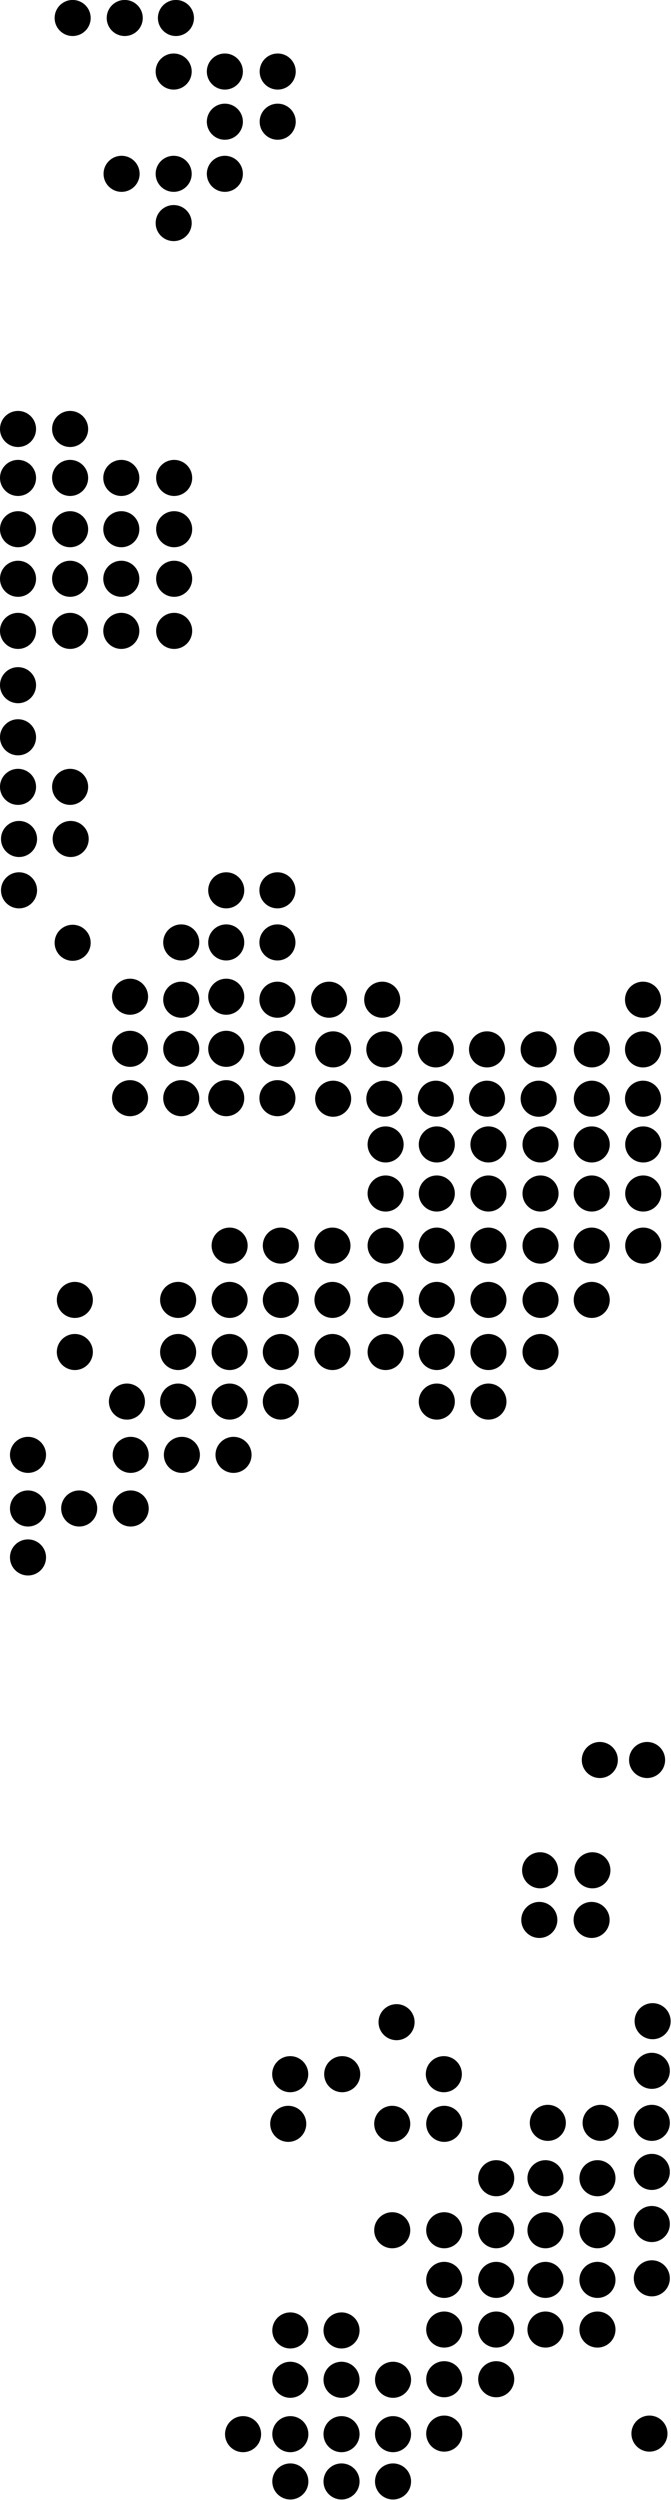 <?xml version="1.0" encoding="UTF-8" standalone="no"?>
<!DOCTYPE svg PUBLIC "-//W3C//DTD SVG 1.1//EN" "http://www.w3.org/Graphics/SVG/1.1/DTD/svg11.dtd">
<svg width="100%" height="100%" viewBox="0 0 815 3035" version="1.1" xmlns="http://www.w3.org/2000/svg" xmlns:xlink="http://www.w3.org/1999/xlink" xml:space="preserve" style="fill-rule:evenodd;clip-rule:evenodd;stroke-linejoin:round;stroke-miterlimit:1.414;">
    <g transform="matrix(1,0,0,1,37.317,-14016.2)">
        <g transform="matrix(2,0,0,2,0,0)">
            <g>
                <path d="M257.564,7858.88C257.564,7864.93 252.662,7869.83 246.616,7869.83C240.569,7869.83 235.663,7864.93 235.663,7858.88C235.663,7852.84 240.569,7847.93 246.616,7847.93C252.662,7847.93 257.564,7852.84 257.564,7858.88"/>
                <path d="M288.925,7858.88C288.925,7864.93 284.023,7869.83 277.975,7869.83C271.926,7869.83 267.028,7864.93 267.028,7858.88C267.028,7852.84 271.926,7847.93 277.975,7847.93C284.023,7847.93 288.925,7852.84 288.925,7858.88"/>
                <path d="M131.741,7858.88C131.741,7864.93 126.842,7869.83 120.794,7869.83C114.742,7869.83 109.844,7864.93 109.844,7858.88C109.844,7852.84 114.742,7847.93 120.794,7847.93C126.842,7847.93 131.741,7852.84 131.741,7858.88"/>
                <path d="M162.836,7858.88C162.836,7864.93 157.932,7869.83 151.888,7869.83C145.837,7869.83 140.936,7864.93 140.936,7858.88C140.936,7852.84 145.837,7847.93 151.888,7847.93C157.932,7847.93 162.836,7852.84 162.836,7858.88"/>
                <path d="M69.379,7858.88C69.379,7864.93 64.472,7869.83 58.426,7869.83C52.38,7869.83 47.476,7864.93 47.476,7858.88C47.476,7852.84 52.38,7847.93 58.426,7847.93C64.472,7847.93 69.379,7852.84 69.379,7858.88"/>
                <path d="M100.469,7858.88C100.469,7864.93 95.565,7869.83 89.516,7869.83C83.472,7869.83 78.569,7864.93 78.569,7858.88C78.569,7852.84 83.472,7847.93 89.516,7847.93C95.565,7847.93 100.469,7852.84 100.469,7858.88"/>
                <path d="M71.659,7891.23C71.659,7897.28 66.76,7902.17 60.709,7902.17C54.664,7902.17 49.762,7897.28 49.762,7891.23C49.762,7885.18 54.664,7880.28 60.709,7880.28C66.76,7880.28 71.659,7885.18 71.659,7891.23"/>
                <path d="M102.751,7891.23C102.751,7897.28 97.851,7902.17 91.8,7902.17C85.752,7902.17 80.856,7897.28 80.856,7891.23C80.856,7885.18 85.752,7880.28 91.8,7880.28C97.851,7880.28 102.751,7885.18 102.751,7891.23"/>
                <path d="M134.114,7891.23C134.114,7897.28 129.209,7902.17 123.163,7902.17C117.119,7902.17 112.211,7897.28 112.211,7891.23C112.211,7885.18 117.119,7880.28 123.163,7880.28C129.209,7880.28 134.114,7885.18 134.114,7891.23"/>
                <path d="M9.296,7891.23C9.296,7897.28 4.389,7902.17 -1.657,7902.17C-7.706,7902.17 -12.605,7897.28 -12.605,7891.23C-12.605,7885.18 -7.706,7880.28 -1.657,7880.28C4.389,7880.28 9.296,7885.18 9.296,7891.23"/>
                <path d="M71.659,7923.77C71.659,7929.82 66.76,7934.72 60.709,7934.72C54.664,7934.72 49.762,7929.82 49.762,7923.77C49.762,7917.73 54.664,7912.82 60.709,7912.82C66.76,7912.82 71.659,7917.73 71.659,7923.77"/>
                <path d="M9.296,7923.77C9.296,7929.82 4.389,7934.72 -1.657,7934.72C-7.706,7934.72 -12.605,7929.82 -12.605,7923.77C-12.605,7917.73 -7.706,7912.82 -1.657,7912.82C4.389,7912.82 9.296,7917.73 9.296,7923.77"/>
                <path d="M40.385,7923.77C40.385,7929.82 35.481,7934.72 29.438,7934.72C23.387,7934.72 18.488,7929.82 18.488,7923.77C18.488,7917.73 23.387,7912.82 29.438,7912.82C35.481,7912.82 40.385,7917.73 40.385,7923.77"/>
                <path d="M9.296,7953.49C9.296,7959.54 4.389,7964.44 -1.657,7964.44C-7.706,7964.44 -12.605,7959.54 -12.605,7953.49C-12.605,7947.45 -7.706,7942.54 -1.657,7942.54C4.389,7942.54 9.296,7947.45 9.296,7953.49"/>
                <path d="M226.469,7797.16C226.469,7803.21 221.572,7808.11 215.525,7808.11C209.476,7808.11 204.574,7803.21 204.574,7797.16C204.574,7791.11 209.476,7786.22 215.525,7786.22C221.572,7786.22 226.469,7791.11 226.469,7797.16"/>
                <path d="M226.469,7828.79C226.469,7834.84 221.572,7839.74 215.525,7839.74C209.476,7839.74 204.574,7834.84 204.574,7828.79C204.574,7822.75 209.476,7817.84 215.525,7817.84C221.572,7817.84 226.469,7822.75 226.469,7828.79"/>
                <path d="M257.564,7797.16C257.564,7803.21 252.662,7808.11 246.616,7808.11C240.569,7808.11 235.663,7803.21 235.663,7797.16C235.663,7791.11 240.569,7786.22 246.616,7786.22C252.662,7786.22 257.564,7791.11 257.564,7797.16"/>
                <path d="M257.564,7828.79C257.564,7834.84 252.662,7839.74 246.616,7839.74C240.569,7839.74 235.663,7834.84 235.663,7828.79C235.663,7822.75 240.569,7817.84 246.616,7817.84C252.662,7817.84 257.564,7822.75 257.564,7828.79"/>
                <path d="M288.925,7797.16C288.925,7803.21 284.023,7808.11 277.975,7808.11C271.926,7808.11 267.028,7803.21 267.028,7797.16C267.028,7791.11 271.926,7786.22 277.975,7786.22C284.023,7786.22 288.925,7791.11 288.925,7797.16"/>
                <path d="M288.925,7828.79C288.925,7834.84 284.023,7839.74 277.975,7839.74C271.926,7839.74 267.028,7834.84 267.028,7828.79C267.028,7822.75 271.926,7817.84 277.975,7817.84C284.023,7817.84 288.925,7822.75 288.925,7828.79"/>
                <path d="M320.557,7797.16C320.557,7803.21 315.653,7808.11 309.607,7808.11C303.564,7808.11 298.657,7803.21 298.657,7797.16C298.657,7791.11 303.564,7786.22 309.607,7786.22C315.653,7786.22 320.557,7791.11 320.557,7797.16"/>
                <path d="M320.557,7828.79C320.557,7834.84 315.653,7839.74 309.607,7839.74C303.564,7839.74 298.657,7834.84 298.657,7828.79C298.657,7822.75 303.564,7817.84 309.607,7817.84C315.653,7817.84 320.557,7822.75 320.557,7828.79"/>
                <path d="M351.646,7797.16C351.646,7803.21 346.745,7808.11 340.703,7808.11C334.657,7808.11 329.746,7803.21 329.746,7797.16C329.746,7791.11 334.657,7786.22 340.703,7786.22C346.745,7786.22 351.646,7791.11 351.646,7797.16"/>
                <path d="M131.741,7797.16C131.741,7803.21 126.842,7808.11 120.794,7808.11C114.742,7808.11 109.844,7803.21 109.844,7797.16C109.844,7791.11 114.742,7786.22 120.794,7786.22C126.842,7786.22 131.741,7791.11 131.741,7797.16"/>
                <path d="M131.741,7828.79C131.741,7834.84 126.842,7839.74 120.794,7839.74C114.742,7839.74 109.844,7834.84 109.844,7828.79C109.844,7822.75 114.742,7817.84 120.794,7817.84C126.842,7817.84 131.741,7822.75 131.741,7828.79"/>
                <path d="M162.836,7797.16C162.836,7803.21 157.932,7808.11 151.888,7808.11C145.837,7808.11 140.936,7803.21 140.936,7797.16C140.936,7791.11 145.837,7786.22 151.888,7786.22C157.932,7786.22 162.836,7791.11 162.836,7797.16"/>
                <path d="M131.741,7764.21C131.741,7770.26 126.842,7775.15 120.794,7775.15C114.742,7775.15 109.844,7770.26 109.844,7764.21C109.844,7758.16 114.742,7753.26 120.794,7753.26C126.842,7753.26 131.741,7758.16 131.741,7764.21"/>
                <path d="M162.836,7764.21C162.836,7770.26 157.932,7775.15 151.888,7775.15C145.837,7775.15 140.936,7770.26 140.936,7764.21C140.936,7758.16 145.837,7753.26 151.888,7753.26C157.932,7753.26 162.836,7758.16 162.836,7764.21"/>
                <path d="M162.836,7828.79C162.836,7834.84 157.932,7839.74 151.888,7839.74C145.837,7839.74 140.936,7834.84 140.936,7828.79C140.936,7822.75 145.837,7817.84 151.888,7817.84C157.932,7817.84 162.836,7822.75 162.836,7828.79"/>
                <path d="M194.192,7797.16C194.192,7803.21 189.293,7808.11 183.244,7808.11C177.202,7808.11 172.298,7803.21 172.298,7797.16C172.298,7791.11 177.202,7786.22 183.244,7786.22C189.293,7786.22 194.192,7791.11 194.192,7797.16"/>
                <path d="M194.192,7828.79C194.192,7834.84 189.293,7839.74 183.244,7839.74C177.202,7839.74 172.298,7834.84 172.298,7828.79C172.298,7822.75 177.202,7817.84 183.244,7817.84C189.293,7817.84 194.192,7822.75 194.192,7828.79"/>
                <path d="M37.74,7797.16C37.74,7803.21 32.844,7808.11 26.796,7808.11C20.745,7808.11 15.846,7803.21 15.846,7797.16C15.846,7791.11 20.745,7786.22 26.796,7786.22C32.844,7786.22 37.74,7791.11 37.74,7797.16"/>
                <path d="M37.74,7828.79C37.74,7834.84 32.844,7839.74 26.796,7839.74C20.745,7839.74 15.846,7834.84 15.846,7828.79C15.846,7822.75 20.745,7817.84 26.796,7817.84C32.844,7817.84 37.74,7822.75 37.74,7828.79"/>
                <path d="M100.469,7797.16C100.469,7803.21 95.565,7808.11 89.516,7808.11C83.472,7808.11 78.569,7803.21 78.569,7797.16C78.569,7791.11 83.472,7786.22 89.516,7786.22C95.565,7786.22 100.469,7791.11 100.469,7797.16"/>
                <path d="M100.469,7828.79C100.469,7834.84 95.565,7839.74 89.516,7839.74C83.472,7839.74 78.569,7834.84 78.569,7828.79C78.569,7822.75 83.472,7817.84 89.516,7817.84C95.565,7817.84 100.469,7822.75 100.469,7828.79"/>
                <path d="M382.926,7732.58C382.926,7738.62 378.016,7743.53 371.976,7743.53C365.925,7743.53 361.023,7738.62 361.023,7732.58C361.023,7726.53 365.925,7721.62 371.976,7721.62C378.016,7721.62 382.926,7726.53 382.926,7732.58"/>
                <path d="M382.926,7764.2C382.926,7770.25 378.016,7775.16 371.976,7775.16C365.925,7775.16 361.023,7770.25 361.023,7764.2C361.023,7758.15 365.925,7753.26 371.976,7753.26C378.016,7753.26 382.926,7758.15 382.926,7764.2"/>
                <path d="M226.469,7732.58C226.469,7738.62 221.572,7743.53 215.525,7743.53C209.476,7743.53 204.574,7738.62 204.574,7732.58C204.574,7726.53 209.476,7721.62 215.525,7721.62C221.572,7721.62 226.469,7726.53 226.469,7732.58"/>
                <path d="M226.469,7764.2C226.469,7770.25 221.572,7775.16 215.525,7775.16C209.476,7775.16 204.574,7770.25 204.574,7764.2C204.574,7758.15 209.476,7753.26 215.525,7753.26C221.572,7753.26 226.469,7758.15 226.469,7764.2"/>
                <path d="M257.564,7732.58C257.564,7738.62 252.662,7743.53 246.616,7743.53C240.569,7743.53 235.663,7738.62 235.663,7732.58C235.663,7726.53 240.569,7721.62 246.616,7721.62C252.662,7721.62 257.564,7726.53 257.564,7732.58"/>
                <path d="M257.564,7764.2C257.564,7770.25 252.662,7775.16 246.616,7775.16C240.569,7775.16 235.663,7770.25 235.663,7764.2C235.663,7758.15 240.569,7753.26 246.616,7753.26C252.662,7753.26 257.564,7758.15 257.564,7764.2"/>
                <path d="M288.925,7732.58C288.925,7738.62 284.023,7743.53 277.975,7743.53C271.926,7743.53 267.028,7738.62 267.028,7732.58C267.028,7726.53 271.926,7721.62 277.975,7721.62C284.023,7721.62 288.925,7726.53 288.925,7732.58"/>
                <path d="M288.925,7764.2C288.925,7770.25 284.023,7775.16 277.975,7775.16C271.926,7775.16 267.028,7770.25 267.028,7764.2C267.028,7758.15 271.926,7753.26 277.975,7753.26C284.023,7753.26 288.925,7758.15 288.925,7764.2"/>
                <path d="M320.557,7732.58C320.557,7738.62 315.653,7743.53 309.607,7743.53C303.564,7743.53 298.657,7738.62 298.657,7732.58C298.657,7726.53 303.564,7721.62 309.607,7721.62C315.653,7721.62 320.557,7726.53 320.557,7732.58"/>
                <path d="M320.557,7764.2C320.557,7770.25 315.653,7775.16 309.607,7775.16C303.564,7775.16 298.657,7770.25 298.657,7764.2C298.657,7758.15 303.564,7753.26 309.607,7753.26C315.653,7753.26 320.557,7758.15 320.557,7764.2"/>
                <path d="M351.646,7732.58C351.646,7738.62 346.745,7743.53 340.703,7743.53C334.657,7743.53 329.746,7738.62 329.746,7732.58C329.746,7726.53 334.657,7721.62 340.703,7721.62C346.745,7721.62 351.646,7726.53 351.646,7732.58"/>
                <path d="M351.646,7764.2C351.646,7770.25 346.745,7775.16 340.703,7775.16C334.657,7775.16 329.746,7770.25 329.746,7764.2C329.746,7758.15 334.657,7753.26 340.703,7753.26C346.745,7753.26 351.646,7758.15 351.646,7764.2"/>
                <path d="M194.192,7764.2C194.192,7770.25 189.293,7775.16 183.244,7775.16C177.202,7775.16 172.298,7770.25 172.298,7764.2C172.298,7758.15 177.202,7753.26 183.244,7753.26C189.293,7753.26 194.192,7758.15 194.192,7764.2"/>
                <path d="M382.926,7702.79C382.926,7708.84 378.016,7713.74 371.976,7713.74C365.925,7713.74 361.023,7708.84 361.023,7702.79C361.023,7696.75 365.925,7691.84 371.976,7691.84C378.016,7691.84 382.926,7696.75 382.926,7702.79"/>
                <path d="M226.469,7702.79C226.469,7708.84 221.572,7713.74 215.525,7713.74C209.476,7713.74 204.574,7708.84 204.574,7702.79C204.574,7696.75 209.476,7691.84 215.525,7691.84C221.572,7691.84 226.469,7696.75 226.469,7702.79"/>
                <path d="M257.564,7702.79C257.564,7708.84 252.662,7713.74 246.616,7713.74C240.569,7713.74 235.663,7708.84 235.663,7702.79C235.663,7696.75 240.569,7691.84 246.616,7691.84C252.662,7691.84 257.564,7696.75 257.564,7702.79"/>
                <path d="M288.925,7702.79C288.925,7708.84 284.023,7713.74 277.975,7713.74C271.926,7713.74 267.028,7708.84 267.028,7702.79C267.028,7696.75 271.926,7691.84 277.975,7691.84C284.023,7691.84 288.925,7696.75 288.925,7702.79"/>
                <path d="M320.557,7702.79C320.557,7708.84 315.653,7713.74 309.607,7713.74C303.564,7713.74 298.657,7708.84 298.657,7702.79C298.657,7696.75 303.564,7691.84 309.607,7691.84C315.653,7691.84 320.557,7696.75 320.557,7702.79"/>
                <path d="M351.646,7702.79C351.646,7708.84 346.745,7713.74 340.703,7713.74C334.657,7713.74 329.746,7708.84 329.746,7702.79C329.746,7696.75 334.657,7691.84 340.703,7691.84C346.745,7691.84 351.646,7696.75 351.646,7702.79"/>
                <path d="M262.071,8485.32C262.071,8491.38 257.171,8496.28 251.12,8496.28C245.072,8496.28 240.176,8491.38 240.176,8485.32C240.176,8479.29 245.072,8474.38 251.12,8474.38C257.171,8474.38 262.071,8479.29 262.071,8485.32"/>
                <path d="M230.981,8514.39C230.981,8520.43 226.079,8525.32 220.035,8525.32C213.982,8525.32 209.087,8520.43 209.087,8514.39C209.087,8508.33 213.982,8503.43 220.035,8503.43C226.079,8503.43 230.981,8508.33 230.981,8514.39"/>
                <path d="M168.613,8514.39C168.613,8520.43 163.712,8525.32 157.663,8525.32C151.618,8525.32 146.711,8520.43 146.711,8514.39C146.711,8508.33 151.618,8503.43 157.663,8503.43C163.712,8503.43 168.613,8508.33 168.613,8514.39"/>
                <path d="M199.705,8514.39C199.705,8520.43 194.798,8525.32 188.752,8525.32C182.71,8525.32 177.805,8520.43 177.805,8514.39C177.805,8508.33 182.71,8503.43 188.752,8503.43C194.798,8503.43 199.705,8508.33 199.705,8514.39"/>
                <path d="M230.981,8485.66C230.981,8491.71 226.079,8496.61 220.035,8496.61C213.982,8496.61 209.087,8491.71 209.087,8485.66C209.087,8479.61 213.982,8474.72 220.035,8474.72C226.079,8474.72 230.981,8479.61 230.981,8485.66"/>
                <path d="M168.613,8485.66C168.613,8491.71 163.712,8496.61 157.663,8496.61C151.618,8496.61 146.711,8491.71 146.711,8485.66C146.711,8479.61 151.618,8474.72 157.663,8474.72C163.712,8474.72 168.613,8479.61 168.613,8485.66"/>
                <path d="M139.908,8485.66C139.908,8491.71 135.003,8496.61 128.955,8496.61C122.909,8496.61 118.007,8491.71 118.007,8485.66C118.007,8479.61 122.909,8474.72 128.955,8474.72C135.003,8474.72 139.908,8479.61 139.908,8485.66"/>
                <path d="M199.705,8485.66C199.705,8491.71 194.798,8496.61 188.752,8496.61C182.71,8496.61 177.805,8491.71 177.805,8485.66C177.805,8479.61 182.71,8474.72 188.752,8474.72C194.798,8474.72 199.705,8479.61 199.705,8485.66"/>
                <path d="M262.071,8452.31C262.071,8458.36 257.171,8463.27 251.12,8463.27C245.072,8463.27 240.176,8458.36 240.176,8452.31C240.176,8446.26 245.072,8441.37 251.12,8441.37C257.171,8441.37 262.071,8446.26 262.071,8452.31"/>
                <path d="M293.645,8452.31C293.645,8458.36 288.746,8463.27 282.701,8463.27C276.65,8463.27 271.748,8458.36 271.748,8452.31C271.748,8446.26 276.65,8441.37 282.701,8441.37C288.746,8441.37 293.645,8446.26 293.645,8452.31"/>
                <path d="M262.071,8422.17C262.071,8428.22 257.171,8433.11 251.12,8433.11C245.072,8433.11 240.176,8428.22 240.176,8422.17C240.176,8416.13 245.072,8411.22 251.12,8411.22C257.171,8411.22 262.071,8416.13 262.071,8422.17"/>
                <path d="M293.645,8422.17C293.645,8428.22 288.746,8433.11 282.701,8433.11C276.65,8433.11 271.748,8428.22 271.748,8422.17C271.748,8416.13 276.65,8411.22 282.701,8411.22C288.746,8411.22 293.645,8416.13 293.645,8422.17"/>
                <path d="M323.553,8422.17C323.553,8428.22 318.646,8433.11 312.603,8433.11C306.56,8433.11 301.656,8428.22 301.656,8422.17C301.656,8416.13 306.56,8411.22 312.603,8411.22C318.646,8411.22 323.553,8416.13 323.553,8422.17"/>
                <path d="M355.133,8422.17C355.133,8428.22 350.223,8433.11 344.18,8433.11C338.134,8433.11 333.232,8428.22 333.232,8422.17C333.232,8416.13 338.134,8411.22 344.18,8411.22C350.223,8411.22 355.133,8416.13 355.133,8422.17"/>
                <path d="M262.071,8392.03C262.071,8398.08 257.171,8402.97 251.12,8402.97C245.072,8402.97 240.176,8398.08 240.176,8392.03C240.176,8385.98 245.072,8381.07 251.12,8381.07C257.171,8381.07 262.071,8385.98 262.071,8392.03"/>
                <path d="M293.645,8392.03C293.645,8398.08 288.746,8402.97 282.701,8402.97C276.65,8402.97 271.748,8398.08 271.748,8392.03C271.748,8385.98 276.65,8381.07 282.701,8381.07C288.746,8381.07 293.645,8385.98 293.645,8392.03"/>
                <path d="M323.553,8392.03C323.553,8398.08 318.646,8402.97 312.603,8402.97C306.56,8402.97 301.656,8398.08 301.656,8392.03C301.656,8385.98 306.56,8381.07 312.603,8381.07C318.646,8381.07 323.553,8385.98 323.553,8392.03"/>
                <path d="M355.133,8392.03C355.133,8398.08 350.223,8402.97 344.18,8402.97C338.134,8402.97 333.232,8398.08 333.232,8392.03C333.232,8385.98 338.134,8381.07 344.18,8381.07C350.223,8381.07 355.133,8385.98 355.133,8392.03"/>
                <path d="M262.071,8361.89C262.071,8367.94 257.171,8372.83 251.12,8372.83C245.072,8372.83 240.176,8367.94 240.176,8361.89C240.176,8355.84 245.072,8350.94 251.12,8350.94C257.171,8350.94 262.071,8355.84 262.071,8361.89"/>
                <path d="M230.492,8361.89C230.492,8367.94 225.591,8372.83 219.542,8372.83C213.5,8372.83 208.592,8367.94 208.592,8361.89C208.592,8355.84 213.5,8350.94 219.542,8350.94C225.591,8350.94 230.492,8355.84 230.492,8361.89"/>
                <path d="M200.115,8267.15C200.115,8273.2 195.204,8278.11 189.161,8278.11C183.116,8278.11 178.218,8273.2 178.218,8267.15C178.218,8261.1 183.116,8256.2 189.161,8256.2C195.204,8256.2 200.115,8261.1 200.115,8267.15"/>
                <path d="M168.534,8267.15C168.534,8273.2 163.634,8278.11 157.586,8278.11C151.537,8278.11 146.637,8273.2 146.637,8267.15C146.637,8261.1 151.537,8256.2 157.586,8256.2C163.634,8256.2 168.534,8261.1 168.534,8267.15"/>
                <path d="M385.262,8076.44C385.262,8082.48 380.374,8087.39 374.323,8087.39C368.272,8087.39 363.373,8082.48 363.373,8076.44C363.373,8070.39 368.272,8065.49 374.323,8065.49C380.374,8065.49 385.262,8070.39 385.262,8076.44"/>
                <path d="M356.562,8076.44C356.562,8082.48 351.655,8087.39 345.618,8087.39C339.567,8087.39 334.662,8082.48 334.662,8076.44C334.662,8070.39 339.567,8065.49 345.618,8065.49C351.655,8065.49 356.562,8070.39 356.562,8076.44"/>
                <path d="M262.071,8297.3C262.071,8303.34 257.171,8308.25 251.12,8308.25C245.072,8308.25 240.176,8303.34 240.176,8297.3C240.176,8291.25 245.072,8286.35 251.12,8286.35C257.171,8286.35 262.071,8291.25 262.071,8297.3"/>
                <path d="M230.492,8297.3C230.492,8303.34 225.591,8308.25 219.542,8308.25C213.5,8308.25 208.592,8303.34 208.592,8297.3C208.592,8291.25 213.5,8286.35 219.542,8286.35C225.591,8286.35 230.492,8291.25 230.492,8297.3"/>
                <path d="M167.34,8297.3C167.34,8303.34 162.436,8308.25 156.392,8308.25C150.345,8308.25 145.437,8303.34 145.437,8297.3C145.437,8291.25 150.345,8286.35 156.392,8286.35C162.436,8286.35 167.34,8291.25 167.34,8297.3"/>
                <path d="M293.645,8361.89C293.645,8367.94 288.746,8372.83 282.701,8372.83C276.65,8372.83 271.748,8367.94 271.748,8361.89C271.748,8355.84 276.65,8350.94 282.701,8350.94C288.746,8350.94 293.645,8355.84 293.645,8361.89"/>
                <path d="M323.553,8361.89C323.553,8367.94 318.646,8372.83 312.603,8372.83C306.56,8372.83 301.656,8367.94 301.656,8361.89C301.656,8355.84 306.56,8350.94 312.603,8350.94C318.646,8350.94 323.553,8355.84 323.553,8361.89"/>
                <path d="M355.133,8361.89C355.133,8367.94 350.223,8372.83 344.18,8372.83C338.134,8372.83 333.232,8367.94 333.232,8361.89C333.232,8355.84 338.134,8350.94 344.18,8350.94C350.223,8350.94 355.133,8355.84 355.133,8361.89"/>
                <path d="M293.645,8330.31C293.645,8336.36 288.746,8341.26 282.701,8341.26C276.65,8341.26 271.748,8336.36 271.748,8330.31C271.748,8324.26 276.65,8319.35 282.701,8319.35C288.746,8319.35 293.645,8324.26 293.645,8330.31"/>
                <path d="M233.128,8235.58C233.128,8241.63 228.222,8246.52 222.181,8246.52C216.133,8246.52 211.228,8241.63 211.228,8235.58C211.228,8229.53 216.133,8224.64 222.181,8224.64C228.222,8224.64 233.128,8229.53 233.128,8235.58"/>
                <path d="M261.832,8267.15C261.832,8273.2 256.93,8278.11 250.882,8278.11C244.837,8278.11 239.931,8273.2 239.931,8267.15C239.931,8261.1 244.837,8256.2 250.882,8256.2C256.93,8256.2 261.832,8261.1 261.832,8267.15"/>
                <path d="M323.553,8330.31C323.553,8336.36 318.646,8341.26 312.603,8341.26C306.56,8341.26 301.656,8336.36 301.656,8330.31C301.656,8324.26 306.56,8319.35 312.603,8319.35C318.646,8319.35 323.553,8324.26 323.553,8330.31"/>
                <path d="M355.133,8330.31C355.133,8336.36 350.223,8341.26 344.18,8341.26C338.134,8341.26 333.232,8336.36 333.232,8330.31C333.232,8324.26 338.134,8319.35 344.18,8319.35C350.223,8319.35 355.133,8324.26 355.133,8330.31"/>
                <path d="M230.981,8452.65C230.981,8458.7 226.079,8463.61 220.035,8463.61C213.982,8463.61 209.087,8458.7 209.087,8452.65C209.087,8446.6 213.982,8441.71 220.035,8441.71C226.079,8441.71 230.981,8446.6 230.981,8452.65"/>
                <path d="M168.613,8452.65C168.613,8458.7 163.712,8463.61 157.663,8463.61C151.618,8463.61 146.711,8458.7 146.711,8452.65C146.711,8446.6 151.618,8441.71 157.663,8441.71C163.712,8441.71 168.613,8446.6 168.613,8452.65"/>
                <path d="M199.705,8452.65C199.705,8458.7 194.798,8463.61 188.752,8463.61C182.71,8463.61 177.805,8458.7 177.805,8452.65C177.805,8446.6 182.71,8441.71 188.752,8441.71C194.798,8441.71 199.705,8446.6 199.705,8452.65"/>
                <path d="M168.613,8422.7C168.613,8428.75 163.712,8433.65 157.663,8433.65C151.618,8433.65 146.711,8428.75 146.711,8422.7C146.711,8416.66 151.618,8411.76 157.663,8411.76C163.712,8411.76 168.613,8416.66 168.613,8422.7"/>
                <path d="M199.705,8422.7C199.705,8428.75 194.798,8433.65 188.752,8433.65C182.71,8433.65 177.805,8428.75 177.805,8422.7C177.805,8416.66 182.71,8411.76 188.752,8411.76C194.798,8411.76 199.705,8416.66 199.705,8422.7"/>
                <path d="M386.705,8485.32C386.705,8491.38 381.806,8496.28 375.766,8496.28C369.715,8496.28 364.805,8491.38 364.805,8485.32C364.805,8479.29 369.715,8474.38 375.766,8474.38C381.806,8474.38 386.705,8479.29 386.705,8485.32"/>
                <path d="M388.621,8234.98C388.621,8241.02 383.722,8245.93 377.672,8245.93C371.631,8245.93 366.732,8241.02 366.732,8234.98C366.732,8228.94 371.631,8224.03 377.672,8224.03C383.722,8224.03 388.621,8228.94 388.621,8234.98"/>
                <path d="M388.137,8391.08C388.137,8397.12 383.238,8402.02 377.198,8402.02C371.147,8402.02 366.237,8397.12 366.237,8391.08C366.237,8385.03 371.147,8380.12 377.198,8380.12C383.238,8380.12 388.137,8385.03 388.137,8391.08"/>
                <path d="M388.137,8326.49C388.137,8332.52 383.238,8337.43 377.198,8337.43C371.147,8337.43 366.237,8332.52 366.237,8326.49C366.237,8320.43 371.147,8315.53 377.198,8315.53C383.238,8315.53 388.137,8320.43 388.137,8326.49"/>
                <path d="M388.137,8358.11C388.137,8364.16 383.238,8369.06 377.198,8369.06C371.147,8369.06 366.237,8364.16 366.237,8358.11C366.237,8352.06 371.147,8347.16 377.198,8347.16C383.238,8347.16 388.137,8352.06 388.137,8358.11"/>
                <path d="M388.137,8296.7C388.137,8302.75 383.238,8307.65 377.198,8307.65C371.147,8307.65 366.237,8302.75 366.237,8296.7C366.237,8290.65 371.147,8285.76 377.198,8285.76C383.238,8285.76 388.137,8290.65 388.137,8296.7"/>
                <path d="M357.044,8296.7C357.044,8302.75 352.145,8307.65 346.101,8307.65C340.054,8307.65 335.15,8302.75 335.15,8296.7C335.15,8290.65 340.054,8285.76 346.101,8285.76C352.145,8285.76 357.044,8290.65 357.044,8296.7"/>
                <path d="M324.988,8296.7C324.988,8302.75 320.083,8307.65 314.035,8307.65C307.991,8307.65 303.087,8302.75 303.087,8296.7C303.087,8290.65 307.991,8285.76 314.035,8285.76C320.083,8285.76 324.988,8290.65 324.988,8296.7"/>
                <path d="M388.137,8265.13C388.137,8271.17 383.238,8276.07 377.198,8276.07C371.147,8276.07 366.237,8271.17 366.237,8265.13C366.237,8259.08 371.147,8254.17 377.198,8254.17C383.238,8254.17 388.137,8259.08 388.137,8265.13"/>
                <path d="M352.057,8143.39C352.057,8149.43 347.155,8154.34 341.109,8154.34C335.062,8154.34 330.162,8149.43 330.162,8143.39C330.162,8137.34 335.062,8132.43 341.109,8132.43C347.155,8132.43 352.057,8137.34 352.057,8143.39"/>
                <path d="M351.571,8173.52C351.571,8179.58 346.674,8184.47 340.629,8184.47C334.578,8184.47 329.677,8179.58 329.677,8173.52C329.677,8167.48 334.578,8162.58 340.629,8162.58C346.674,8162.58 351.571,8167.48 351.571,8173.52"/>
                <path d="M320.304,8143.39C320.304,8149.43 315.399,8154.34 309.351,8154.34C303.313,8154.34 298.407,8149.43 298.407,8143.39C298.407,8137.34 303.313,8132.43 309.351,8132.43C315.399,8132.43 320.304,8137.34 320.304,8143.39"/>
                <path d="M319.824,8173.52C319.824,8179.58 314.917,8184.47 308.874,8184.47C302.825,8184.47 297.918,8179.58 297.918,8173.52C297.918,8167.48 302.825,8162.58 308.874,8162.58C314.917,8162.58 319.824,8167.48 319.824,8173.52"/>
                <path d="M351.707,7645.09C351.707,7651.14 346.805,7656.04 340.756,7656.04C334.705,7656.04 329.81,7651.14 329.81,7645.09C329.81,7639.04 334.705,7634.14 340.756,7634.14C346.805,7634.14 351.707,7639.04 351.707,7645.09"/>
                <path d="M382.793,7645.09C382.793,7651.14 377.894,7656.04 371.849,7656.04C365.798,7656.04 360.899,7651.14 360.899,7645.09C360.899,7639.04 365.798,7634.14 371.849,7634.14C377.894,7634.14 382.793,7639.04 382.793,7645.09"/>
                <path d="M256.974,7645.09C256.974,7651.14 252.072,7656.04 246.029,7656.04C239.975,7656.04 235.08,7651.14 235.08,7645.09C235.08,7639.04 239.975,7634.14 246.029,7634.14C252.072,7634.14 256.974,7639.04 256.974,7645.09"/>
                <path d="M288.063,7645.09C288.063,7651.14 283.163,7656.04 277.112,7656.04C271.064,7656.04 266.168,7651.14 266.168,7645.09C266.168,7639.04 271.064,7634.14 277.112,7634.14C283.163,7634.14 288.063,7639.04 288.063,7645.09"/>
                <path d="M319.424,7645.09C319.424,7651.14 314.524,7656.04 308.474,7656.04C302.427,7656.04 297.523,7651.14 297.523,7645.09C297.523,7639.04 302.427,7634.14 308.474,7634.14C314.524,7634.14 319.424,7639.04 319.424,7645.09"/>
                <path d="M224.413,7614.95C224.413,7621 219.511,7625.89 213.462,7625.89C207.411,7625.89 202.516,7621 202.516,7614.95C202.516,7608.89 207.411,7603.99 213.462,7603.99C219.511,7603.99 224.413,7608.89 224.413,7614.95"/>
                <path d="M382.793,7614.95C382.793,7621 377.894,7625.89 371.849,7625.89C365.798,7625.89 360.899,7621 360.899,7614.95C360.899,7608.89 365.798,7603.99 371.849,7603.99C377.894,7603.99 382.793,7608.89 382.793,7614.95"/>
                <path d="M160.77,7614.95C160.77,7621 155.87,7625.89 149.819,7625.89C143.771,7625.89 138.875,7621 138.875,7614.95C138.875,7608.89 143.771,7603.99 149.819,7603.99C155.87,7603.99 160.77,7608.89 160.77,7614.95"/>
                <path d="M192.131,7614.95C192.131,7621 187.231,7625.89 181.181,7625.89C175.134,7625.89 170.23,7621 170.23,7614.95C170.23,7608.89 175.134,7603.99 181.181,7603.99C187.231,7603.99 192.131,7608.89 192.131,7614.95"/>
                <path d="M194.605,7645.09C194.605,7651.14 189.704,7656.04 183.655,7656.04C177.61,7656.04 172.703,7651.14 172.703,7645.09C172.703,7639.04 177.61,7634.14 183.655,7634.14C189.704,7634.14 194.605,7639.04 194.605,7645.09"/>
                <path d="M225.698,7645.09C225.698,7651.14 220.791,7656.04 214.745,7656.04C208.703,7656.04 203.798,7651.14 203.798,7645.09C203.798,7639.04 208.703,7634.14 214.745,7634.14C220.791,7634.14 225.698,7639.04 225.698,7645.09"/>
                <path d="M3.85,7548.53C3.85,7554.58 -1.057,7559.49 -7.101,7559.49C-13.152,7559.49 -18.051,7554.58 -18.051,7548.53C-18.051,7542.49 -13.152,7537.59 -7.101,7537.59C-1.057,7537.59 3.85,7542.49 3.85,7548.53"/>
                <path d="M36.41,7580.38C36.41,7586.44 31.508,7591.33 25.463,7591.33C19.412,7591.33 14.519,7586.44 14.519,7580.38C14.519,7574.33 19.412,7569.44 25.463,7569.44C31.508,7569.44 36.41,7574.33 36.41,7580.38"/>
                <path d="M3.85,7517.36C3.85,7523.41 -1.057,7528.32 -7.101,7528.32C-13.152,7528.32 -18.051,7523.41 -18.051,7517.36C-18.051,7511.32 -13.152,7506.42 -7.101,7506.42C-1.057,7506.42 3.85,7511.32 3.85,7517.36"/>
                <path d="M35.208,7517.36C35.208,7523.41 30.309,7528.32 24.258,7528.32C18.215,7528.32 13.308,7523.41 13.308,7517.36C13.308,7511.32 18.215,7506.42 24.258,7506.42C30.309,7506.42 35.208,7511.32 35.208,7517.36"/>
                <path d="M3.235,7485.74C3.235,7491.77 -1.664,7496.68 -7.706,7496.68C-13.752,7496.68 -18.659,7491.77 -18.659,7485.74C-18.659,7479.7 -13.752,7474.79 -7.706,7474.79C-1.664,7474.79 3.235,7479.7 3.235,7485.74"/>
                <path d="M34.871,7485.74C34.871,7491.77 29.966,7496.68 23.92,7496.68C17.876,7496.68 12.97,7491.77 12.97,7485.74C12.97,7479.7 17.876,7474.79 23.92,7474.79C29.966,7474.79 34.871,7479.7 34.871,7485.74"/>
                <path d="M3.235,7424.01C3.235,7430.06 -1.664,7434.96 -7.706,7434.96C-13.752,7434.96 -18.659,7430.06 -18.659,7424.01C-18.659,7417.98 -13.752,7413.07 -7.706,7413.07C-1.664,7413.07 3.235,7417.98 3.235,7424.01"/>
                <path d="M3.235,7455.65C3.235,7461.7 -1.664,7466.6 -7.706,7466.6C-13.752,7466.6 -18.659,7461.7 -18.659,7455.65C-18.659,7449.6 -13.752,7444.69 -7.706,7444.69C-1.664,7444.69 3.235,7449.6 3.235,7455.65"/>
                <path d="M3.235,7359.43C3.235,7365.47 -1.664,7370.38 -7.706,7370.38C-13.752,7370.38 -18.659,7365.47 -18.659,7359.43C-18.659,7353.38 -13.752,7348.48 -7.706,7348.48C-1.664,7348.48 3.235,7353.38 3.235,7359.43"/>
                <path d="M3.235,7391.06C3.235,7397.11 -1.664,7402.01 -7.706,7402.01C-13.752,7402.01 -18.659,7397.11 -18.659,7391.06C-18.659,7385.01 -13.752,7380.11 -7.706,7380.11C-1.664,7380.11 3.235,7385.01 3.235,7391.06"/>
                <path d="M34.871,7359.43C34.871,7365.47 29.966,7370.38 23.92,7370.38C17.876,7370.38 12.97,7365.47 12.97,7359.43C12.97,7353.38 17.876,7348.48 23.92,7348.48C29.966,7348.48 34.871,7353.38 34.871,7359.43"/>
                <path d="M34.871,7391.06C34.871,7397.11 29.966,7402.01 23.92,7402.01C17.876,7402.01 12.97,7397.11 12.97,7391.06C12.97,7385.01 17.876,7380.11 23.92,7380.11C29.966,7380.11 34.871,7385.01 34.871,7391.06"/>
                <path d="M65.966,7359.43C65.966,7365.47 61.062,7370.38 55.013,7370.38C48.967,7370.38 44.065,7365.47 44.065,7359.43C44.065,7353.38 48.967,7348.48 55.013,7348.48C61.062,7348.48 65.966,7353.38 65.966,7359.43"/>
                <path d="M65.966,7391.06C65.966,7397.11 61.062,7402.01 55.013,7402.01C48.967,7402.01 44.065,7397.11 44.065,7391.06C44.065,7385.01 48.967,7380.11 55.013,7380.11C61.062,7380.11 65.966,7385.01 65.966,7391.06"/>
                <path d="M129.68,7613.12C129.68,7619.17 124.778,7624.07 118.736,7624.07C112.685,7624.07 107.786,7619.17 107.786,7613.12C107.786,7607.08 112.685,7602.18 118.736,7602.18C124.778,7602.18 129.68,7607.08 129.68,7613.12"/>
                <path d="M129.68,7644.76C129.68,7650.81 124.778,7655.7 118.736,7655.7C112.685,7655.7 107.786,7650.81 107.786,7644.76C107.786,7638.71 112.685,7633.8 118.736,7633.8C124.778,7633.8 129.68,7638.71 129.68,7644.76"/>
                <path d="M160.77,7644.76C160.77,7650.81 155.87,7655.7 149.828,7655.7C143.773,7655.7 138.875,7650.81 138.875,7644.76C138.875,7638.71 143.773,7633.8 149.828,7633.8C155.87,7633.8 160.77,7638.71 160.77,7644.76"/>
                <path d="M98.054,7359.43C98.054,7365.47 93.147,7370.38 87.101,7370.38C81.055,7370.38 76.156,7365.47 76.156,7359.43C76.156,7353.38 81.055,7348.48 87.101,7348.48C93.147,7348.48 98.054,7353.38 98.054,7359.43"/>
                <path d="M98.054,7391.06C98.054,7397.11 93.147,7402.01 87.101,7402.01C81.055,7402.01 76.156,7397.11 76.156,7391.06C76.156,7385.01 81.055,7380.11 87.101,7380.11C93.147,7380.11 98.054,7385.01 98.054,7391.06"/>
                <path d="M129.68,7548.54C129.68,7554.58 124.778,7559.49 118.736,7559.49C112.685,7559.49 107.786,7554.58 107.786,7548.54C107.786,7542.49 112.685,7537.59 118.736,7537.59C124.778,7537.59 129.68,7542.49 129.68,7548.54"/>
                <path d="M129.68,7580.17C129.68,7586.22 124.778,7591.12 118.736,7591.12C112.685,7591.12 107.786,7586.22 107.786,7580.17C107.786,7574.12 112.685,7569.22 118.736,7569.22C124.778,7569.22 129.68,7574.12 129.68,7580.17"/>
                <path d="M160.77,7548.54C160.77,7554.58 155.87,7559.49 149.828,7559.49C143.773,7559.49 138.875,7554.58 138.875,7548.54C138.875,7542.49 143.773,7537.59 149.828,7537.59C155.87,7537.59 160.77,7542.49 160.77,7548.54"/>
                <path d="M3.235,7329.34C3.235,7335.39 -1.664,7340.28 -7.706,7340.28C-13.752,7340.28 -18.659,7335.39 -18.659,7329.34C-18.659,7323.3 -13.752,7318.4 -7.706,7318.4C-1.664,7318.4 3.235,7323.3 3.235,7329.34"/>
                <path d="M34.871,7329.34C34.871,7335.39 29.966,7340.28 23.92,7340.28C17.876,7340.28 12.97,7335.39 12.97,7329.34C12.97,7323.3 17.876,7318.4 23.92,7318.4C29.966,7318.4 34.871,7323.3 34.871,7329.34"/>
                <path d="M65.966,7329.34C65.966,7335.39 61.062,7340.28 55.013,7340.28C48.967,7340.28 44.065,7335.39 44.065,7329.34C44.065,7323.3 48.967,7318.4 55.013,7318.4C61.062,7318.4 65.966,7323.3 65.966,7329.34"/>
                <path d="M98.054,7329.34C98.054,7335.39 93.147,7340.28 87.101,7340.28C81.055,7340.28 76.156,7335.39 76.156,7329.34C76.156,7323.3 81.055,7318.4 87.101,7318.4C93.147,7318.4 98.054,7323.3 98.054,7329.34"/>
                <path d="M3.235,7298.21C3.235,7304.25 -1.664,7309.16 -7.706,7309.16C-13.752,7309.16 -18.659,7304.25 -18.659,7298.21C-18.659,7292.16 -13.752,7287.26 -7.706,7287.26C-1.664,7287.26 3.235,7292.16 3.235,7298.21"/>
                <path d="M34.871,7298.21C34.871,7304.25 29.966,7309.16 23.92,7309.16C17.876,7309.16 12.97,7304.25 12.97,7298.21C12.97,7292.16 17.876,7287.26 23.92,7287.26C29.966,7287.26 34.871,7292.16 34.871,7298.21"/>
                <path d="M65.966,7298.21C65.966,7304.25 61.062,7309.16 55.013,7309.16C48.967,7309.16 44.065,7304.25 44.065,7298.21C44.065,7292.16 48.967,7287.26 55.013,7287.26C61.062,7287.26 65.966,7292.16 65.966,7298.21"/>
                <path d="M98.054,7298.21C98.054,7304.25 93.147,7309.16 87.101,7309.16C81.055,7309.16 76.156,7304.25 76.156,7298.21C76.156,7292.16 81.055,7287.26 87.101,7287.26C93.147,7287.26 98.054,7292.16 98.054,7298.21"/>
                <path d="M3.235,7268.49C3.235,7274.54 -1.664,7279.44 -7.706,7279.44C-13.752,7279.44 -18.659,7274.54 -18.659,7268.49C-18.659,7262.44 -13.752,7257.54 -7.706,7257.54C-1.664,7257.54 3.235,7262.44 3.235,7268.49"/>
                <path d="M34.871,7268.49C34.871,7274.54 29.966,7279.44 23.92,7279.44C17.876,7279.44 12.97,7274.54 12.97,7268.49C12.97,7262.44 17.876,7257.54 23.92,7257.54C29.966,7257.54 34.871,7262.44 34.871,7268.49"/>
                <path d="M160.77,7580.17C160.77,7586.22 155.87,7591.12 149.828,7591.12C143.773,7591.12 138.875,7586.22 138.875,7580.17C138.875,7574.12 143.773,7569.22 149.828,7569.22C155.87,7569.22 160.77,7574.12 160.77,7580.17"/>
                <path d="M102.357,7614.95C102.357,7621 97.457,7625.89 91.406,7625.89C85.358,7625.89 80.462,7621 80.462,7614.95C80.462,7608.89 85.358,7603.99 91.406,7603.99C97.457,7603.99 102.357,7608.89 102.357,7614.95"/>
                <path d="M71.267,7613.12C71.267,7619.17 66.365,7624.07 60.323,7624.07C54.272,7624.07 49.373,7619.17 49.373,7613.12C49.373,7607.08 54.272,7602.18 60.323,7602.18C66.365,7602.18 71.267,7607.08 71.267,7613.12"/>
                <path d="M71.267,7644.76C71.267,7650.81 66.365,7655.7 60.323,7655.7C54.272,7655.7 49.373,7650.81 49.373,7644.76C49.373,7638.71 54.272,7633.8 60.323,7633.8C66.365,7633.8 71.267,7638.71 71.267,7644.76"/>
                <path d="M102.357,7644.76C102.357,7650.81 97.457,7655.7 91.415,7655.7C85.362,7655.7 80.462,7650.81 80.462,7644.76C80.462,7638.71 85.362,7633.8 91.415,7633.8C97.457,7633.8 102.357,7638.71 102.357,7644.76"/>
                <path d="M351.707,7675.05C351.707,7681.1 346.805,7685.99 340.756,7685.99C334.705,7685.99 329.81,7681.1 329.81,7675.05C329.81,7669 334.705,7664.09 340.756,7664.09C346.805,7664.09 351.707,7669 351.707,7675.05"/>
                <path d="M382.793,7675.05C382.793,7681.1 377.894,7685.99 371.849,7685.99C365.798,7685.99 360.899,7681.1 360.899,7675.05C360.899,7669 365.798,7664.09 371.849,7664.09C377.894,7664.09 382.793,7669 382.793,7675.05"/>
                <path d="M256.974,7675.05C256.974,7681.1 252.072,7685.99 246.029,7685.99C239.975,7685.99 235.08,7681.1 235.08,7675.05C235.08,7669 239.975,7664.09 246.029,7664.09C252.072,7664.09 256.974,7669 256.974,7675.05"/>
                <path d="M288.063,7675.05C288.063,7681.1 283.163,7685.99 277.112,7685.99C271.064,7685.99 266.168,7681.1 266.168,7675.05C266.168,7669 271.064,7664.09 277.112,7664.09C283.163,7664.09 288.063,7669 288.063,7675.05"/>
                <path d="M319.424,7675.05C319.424,7681.1 314.524,7685.99 308.474,7685.99C302.427,7685.99 297.523,7681.1 297.523,7675.05C297.523,7669 302.427,7664.09 308.474,7664.09C314.524,7664.09 319.424,7669 319.424,7675.05"/>
                <path d="M194.605,7675.05C194.605,7681.1 189.704,7685.99 183.655,7685.99C177.61,7685.99 172.703,7681.1 172.703,7675.05C172.703,7669 177.61,7664.09 183.655,7664.09C189.704,7664.09 194.605,7669 194.605,7675.05"/>
                <path d="M225.698,7675.05C225.698,7681.1 220.791,7685.99 214.745,7685.99C208.703,7685.99 203.798,7681.1 203.798,7675.05C203.798,7669 208.703,7664.09 214.745,7664.09C220.791,7664.09 225.698,7669 225.698,7675.05"/>
                <path d="M129.68,7674.72C129.68,7680.77 124.778,7685.66 118.736,7685.66C112.685,7685.66 107.786,7680.77 107.786,7674.72C107.786,7668.66 112.685,7663.76 118.736,7663.76C124.778,7663.76 129.68,7668.66 129.68,7674.72"/>
                <path d="M160.77,7674.72C160.77,7680.77 155.87,7685.66 149.828,7685.66C143.773,7685.66 138.875,7680.77 138.875,7674.72C138.875,7668.66 143.773,7663.76 149.828,7663.76C155.87,7663.76 160.77,7668.66 160.77,7674.72"/>
                <path d="M71.267,7674.72C71.267,7680.77 66.365,7685.66 60.323,7685.66C54.272,7685.66 49.373,7680.77 49.373,7674.72C49.373,7668.66 54.272,7663.76 60.323,7663.76C66.365,7663.76 71.267,7668.66 71.267,7674.72"/>
                <path d="M102.357,7674.72C102.357,7680.77 97.457,7685.66 91.415,7685.66C85.362,7685.66 80.462,7680.77 80.462,7674.72C80.462,7668.66 85.362,7663.76 91.415,7663.76C97.457,7663.76 102.357,7668.66 102.357,7674.72"/>
                <path d="M102.357,7580.17C102.357,7586.22 97.457,7591.12 91.415,7591.12C85.362,7591.12 80.462,7586.22 80.462,7580.17C80.462,7574.12 85.362,7569.22 91.415,7569.22C97.457,7569.22 102.357,7574.12 102.357,7580.17"/>
                <path d="M66.133,7113.62C66.133,7119.67 61.226,7124.56 55.18,7124.56C49.138,7124.56 44.233,7119.67 44.233,7113.62C44.233,7107.57 49.138,7102.67 55.18,7102.67C61.226,7102.67 66.133,7107.57 66.133,7113.62"/>
                <path d="M97.76,7113.62C97.76,7119.67 92.856,7124.56 86.81,7124.56C80.768,7124.56 75.866,7119.67 75.866,7113.62C75.866,7107.57 80.768,7102.67 86.81,7102.67C92.856,7102.67 97.76,7107.57 97.76,7113.62"/>
                <path d="M97.76,7143.52C97.76,7149.56 92.856,7154.46 86.81,7154.46C80.768,7154.46 75.866,7149.56 75.866,7143.52C75.866,7137.46 80.768,7132.57 86.81,7132.57C92.856,7132.57 97.76,7137.46 97.76,7143.52"/>
                <path d="M128.849,7113.62C128.849,7119.67 123.947,7124.56 117.894,7124.56C111.857,7124.56 106.955,7119.67 106.955,7113.62C106.955,7107.57 111.857,7102.67 117.894,7102.67C123.947,7102.67 128.849,7107.57 128.849,7113.62"/>
                <path d="M128.849,7081.98C128.849,7088.03 123.947,7092.93 117.894,7092.93C111.857,7092.93 106.955,7088.03 106.955,7081.98C106.955,7075.94 111.857,7071.03 117.894,7071.03C123.947,7071.03 128.849,7075.94 128.849,7081.98"/>
                <path d="M160.942,7081.98C160.942,7088.03 156.038,7092.93 149.992,7092.93C143.941,7092.93 139.037,7088.03 139.037,7081.98C139.037,7075.94 143.941,7071.03 149.992,7071.03C156.038,7071.03 160.942,7075.94 160.942,7081.98"/>
                <path d="M128.849,7051.53C128.849,7057.58 123.947,7062.48 117.894,7062.48C111.857,7062.48 106.955,7057.58 106.955,7051.53C106.955,7045.48 111.857,7040.58 117.894,7040.58C123.947,7040.58 128.849,7045.48 128.849,7051.53"/>
                <path d="M160.942,7051.53C160.942,7057.58 156.038,7062.48 149.992,7062.48C143.941,7062.48 139.037,7057.58 139.037,7051.53C139.037,7045.48 143.941,7040.58 149.992,7040.58C156.038,7040.58 160.942,7045.48 160.942,7051.53"/>
                <path d="M97.76,7051.53C97.76,7057.58 92.856,7062.48 86.81,7062.48C80.768,7062.48 75.866,7057.58 75.866,7051.53C75.866,7045.48 80.768,7040.58 86.81,7040.58C92.856,7040.58 97.76,7045.48 97.76,7051.53"/>
                <path d="M99.133,7019.03C99.133,7025.07 94.229,7029.97 88.183,7029.97C82.138,7029.97 77.237,7025.07 77.237,7019.03C77.237,7012.98 82.138,7008.08 88.183,7008.08C94.229,7008.08 99.133,7012.98 99.133,7019.03"/>
                <path d="M36.413,7019.03C36.413,7025.07 31.508,7029.97 25.463,7029.97C19.414,7029.97 14.518,7025.07 14.518,7019.03C14.518,7012.98 19.414,7008.08 25.463,7008.08C31.508,7008.08 36.413,7012.98 36.413,7019.03"/>
                <path d="M68.042,7019.03C68.042,7025.07 63.141,7029.97 57.098,7029.97C51.049,7029.97 46.148,7025.07 46.148,7019.03C46.148,7012.98 51.049,7008.08 57.098,7008.08C63.141,7008.08 68.042,7012.98 68.042,7019.03"/>
            </g>
        </g>
    </g>
</svg>
